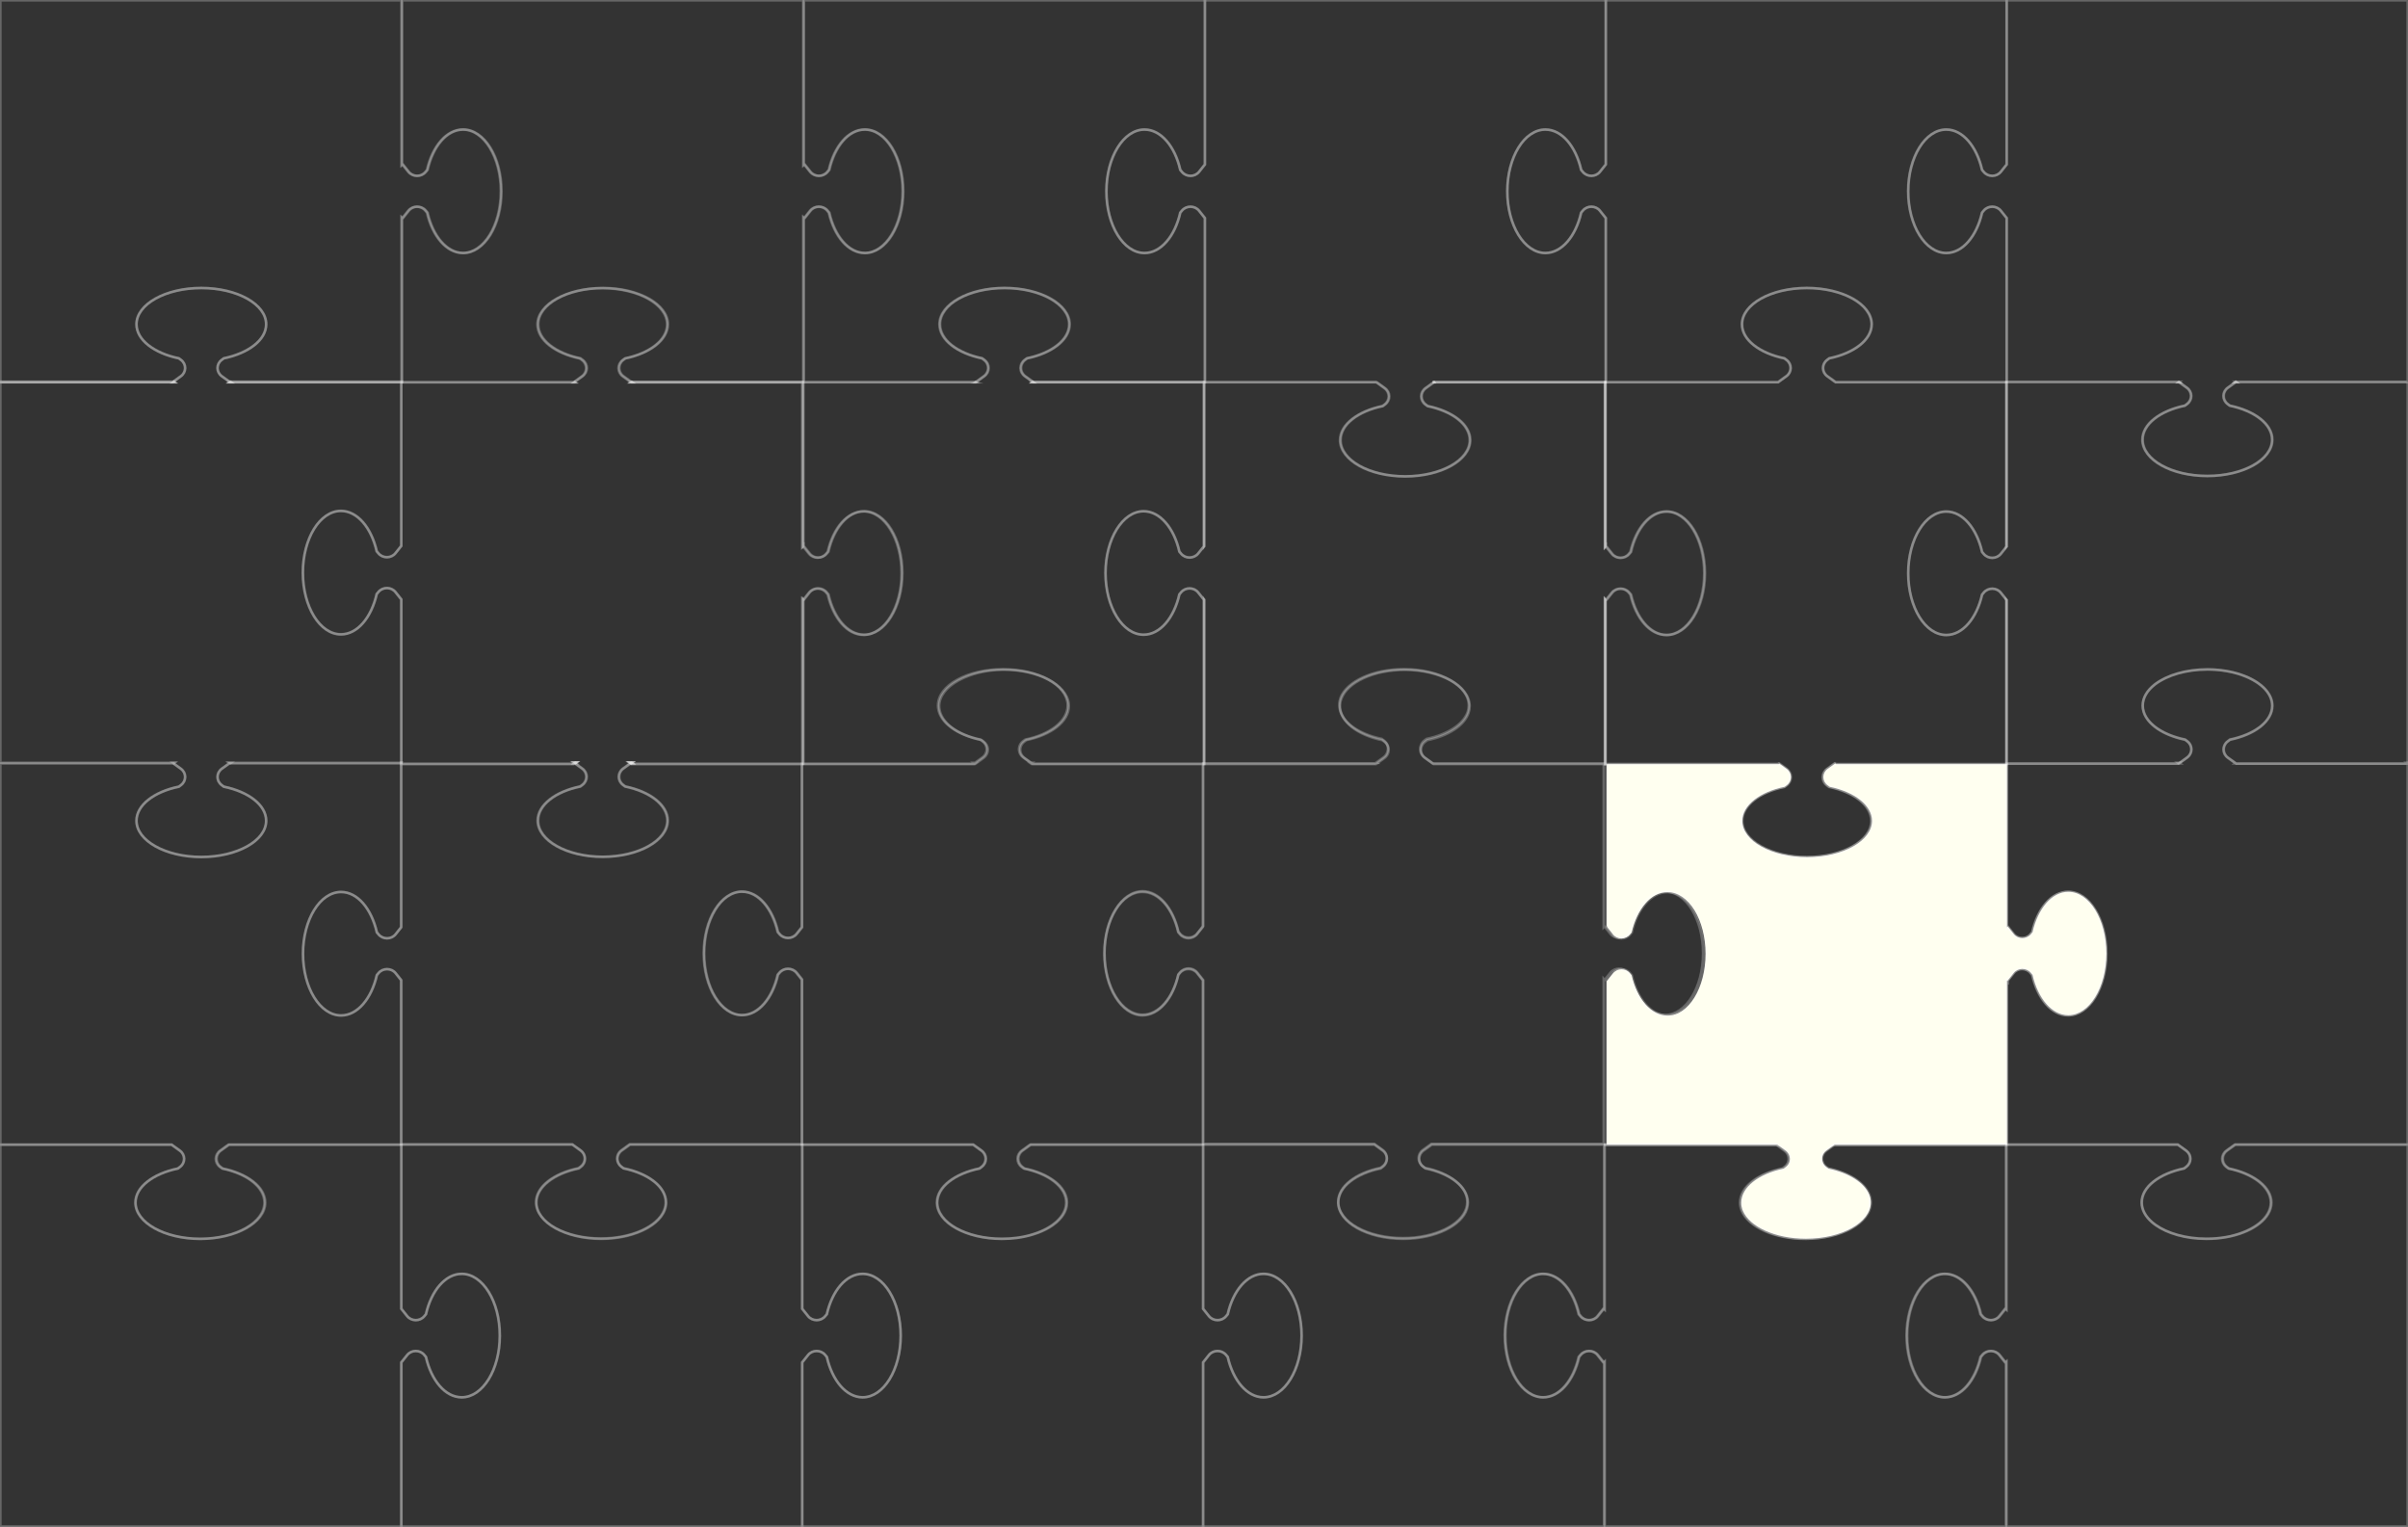 <svg width="937" height="594" viewBox="0 0 937 594" fill="none" xmlns="http://www.w3.org/2000/svg">
<rect x="0" y="0" width="937" height="594" fill="#333333" stroke="none"/>
<g clip-path="url(#clip0_166_348)">
<path d="M819.64 370.947C819.64 384.21 813.001 394.963 804.814 394.963C798.431 394.963 792.988 388.428 790.9 379.265L790.237 378.465C788.528 376.412 785.246 376.446 783.584 378.53L781.231 381.484V381.729L781.059 381.513L780.972 381.401V445.225H781.059V445.264H713.916L713.782 445.36L710.697 447.587C709.158 448.699 708.686 450.575 709.289 452.155C709.305 452.197 709.322 452.238 709.338 452.282C709.592 452.937 710.034 453.543 710.668 454.018L711.508 454.65C719.479 456.297 725.556 460.133 727.412 464.854C727.437 464.914 727.456 464.971 727.481 465.031C727.797 465.925 727.964 466.85 727.964 467.798C727.964 475.591 716.668 481.911 702.735 481.911C690.759 481.911 680.735 477.244 678.15 470.984C678.114 470.896 678.079 470.805 678.046 470.716C677.716 469.804 677.541 468.858 677.541 467.894C677.541 461.819 684.407 456.637 694.032 454.65L694.873 454.018C696.369 452.89 696.811 451.043 696.21 449.486C695.954 448.761 695.471 448.096 694.769 447.587L691.684 445.36L691.551 445.264H625V445.238H625.205V381.685L625.325 381.536L625.379 381.607V381.466L627.612 378.665C629.275 376.581 632.556 376.55 634.265 378.6L634.928 379.4C637.017 388.563 642.457 395.098 648.842 395.098C657.032 395.098 663.668 384.348 663.668 371.082C663.668 357.817 657.029 347.066 648.842 347.066C642.46 347.066 637.017 353.602 634.928 362.764L634.265 363.565C632.556 365.618 629.275 365.584 627.612 363.5L625.379 360.699V360.314L625.227 360.504L625.205 360.478V297.255H692.105L692.375 297.06L695.236 299.126C697.425 300.708 697.461 303.832 695.304 305.458L694.463 306.09C684.838 308.078 677.972 313.257 677.972 319.335C677.972 327.13 689.268 333.447 703.201 333.447C717.134 333.447 728.431 327.13 728.431 319.335C728.431 313.259 721.565 308.078 711.94 306.09L711.099 305.458C708.942 303.832 708.975 300.708 711.167 299.126L714.115 297L714.473 297.257H780.974V360.764L781.062 360.652L781.146 360.545V360.301L783.587 363.365C785.249 365.449 788.53 365.482 790.239 363.43L790.903 362.629C792.991 353.467 798.431 346.931 804.817 346.931C813.003 346.931 819.642 357.684 819.642 370.947H819.64Z" fill="#FFFFF0" stroke="white" stroke-opacity="0.25" stroke-miterlimit="10"/>
<path d="M936.863 0.13V148.69H936.689V148.523H869.961L869.988 148.544L869.789 148.69L866.8 150.846C864.61 152.429 864.575 155.552 866.731 157.179L867.572 157.811C877.198 159.798 884.063 164.977 884.063 171.055C884.063 178.851 872.767 185.168 858.834 185.168C844.901 185.168 833.605 178.849 833.605 171.055C833.605 164.98 840.47 159.798 850.096 157.811L850.937 157.179C853.093 155.552 853.06 152.429 850.868 150.846L847.879 148.69L847.852 148.669L848.051 148.523H780.802V84.838L778.536 81.992C776.874 79.908 773.592 79.874 771.884 81.927L771.22 82.728C769.132 91.89 763.691 98.426 757.306 98.426C749.117 98.426 742.48 87.673 742.48 74.41C742.48 61.147 749.119 50.394 757.306 50.394C763.689 50.394 769.132 56.929 771.22 66.092L771.884 66.892C773.592 68.945 776.874 68.911 778.536 66.827L780.802 63.982V0.13H936.866H936.863Z" stroke="white" stroke-opacity="0.25" stroke-miterlimit="10"/>
<path d="M223.808 296.753L223.933 296.844L223.871 296.888H223.619L223.808 296.753Z" stroke="white" stroke-opacity="0.25" stroke-miterlimit="10"/>
<path d="M245.988 296.888H245.614L245.802 296.753L245.988 296.888Z" stroke="white" stroke-opacity="0.25" stroke-miterlimit="10"/>
<path d="M223.619 296.615H224.252L223.933 296.844L223.619 296.615Z" stroke="white" stroke-opacity="0.25" stroke-miterlimit="10"/>
<path d="M245.988 296.615L245.586 296.909L245.18 296.615H245.988Z" stroke="white" stroke-opacity="0.25" stroke-miterlimit="10"/>
<path d="M67.503 296.753H67.88L67.695 296.888L67.503 296.753Z" stroke="white" stroke-opacity="0.25" stroke-miterlimit="10"/>
<path d="M89.874 296.753L89.683 296.888L89.495 296.753H89.874Z" stroke="white" stroke-opacity="0.25" stroke-miterlimit="10"/>
<path d="M847.896 296.714L847.705 296.855L847.699 296.85L847.508 296.714H847.896Z" stroke="white" stroke-opacity="0.25" stroke-miterlimit="10"/>
<path d="M691.196 445.409H624.511V445.311H691.064L691.196 445.409Z" stroke="white" stroke-opacity="0.25" stroke-miterlimit="10"/>
<path d="M780.575 445.311V445.409H713.299L713.433 445.311H780.575Z" stroke="white" stroke-opacity="0.25" stroke-miterlimit="10"/>
<path d="M223.619 296.615H224.252L223.933 296.844L223.619 296.615Z" stroke="white" stroke-opacity="0.25" stroke-miterlimit="10"/>
<path d="M245.988 296.615L245.586 296.909L245.18 296.615H245.988Z" stroke="white" stroke-opacity="0.25" stroke-miterlimit="10"/>
<path d="M224.252 296.615L223.933 296.844L223.996 296.888H223.619L223.807 296.753L223.996 296.615H224.252Z" stroke="white" stroke-opacity="0.25" stroke-miterlimit="10"/>
<path d="M245.988 296.888H245.556L245.18 296.615H245.611L245.802 296.753L245.988 296.888Z" stroke="white" stroke-opacity="0.25" stroke-miterlimit="10"/>
<path d="M67.312 148.578L67.468 148.69H0.137V148.466H67.468L67.312 148.578Z" stroke="white" stroke-opacity="0.25" stroke-miterlimit="10"/>
<path d="M156.545 148.466V148.69H89.563L89.719 148.578L89.563 148.466H156.545Z" stroke="white" stroke-opacity="0.25" stroke-miterlimit="10"/>
<path d="M312.577 148.578V212.425L312.538 212.472V148.69H245.748L245.84 148.62L245.783 148.578H312.577Z" stroke="white" stroke-opacity="0.25" stroke-miterlimit="10"/>
<path d="M312.576 233.288V297.135H312.538V233.242L312.576 233.288Z" stroke="white" stroke-opacity="0.25" stroke-miterlimit="10"/>
<path d="M468.602 148.632V212.482L468.57 212.526V148.69H401.853L401.924 148.635L401.921 148.632H468.602Z" stroke="white" stroke-opacity="0.25" stroke-miterlimit="10"/>
<path d="M468.603 233.341V297.19H468.57V233.296L468.603 233.341Z" stroke="white" stroke-opacity="0.25" stroke-miterlimit="10"/>
<path d="M624.631 148.687V148.69H557.958V148.687H624.631Z" stroke="white" stroke-opacity="0.25" stroke-miterlimit="10"/>
<path d="M624.631 148.744V212.536L624.599 212.58V148.744H624.631Z" stroke="white" stroke-opacity="0.25" stroke-miterlimit="10"/>
<path d="M624.631 233.395V297.245H624.599V233.351L624.631 233.395Z" stroke="white" stroke-opacity="0.25" stroke-miterlimit="10"/>
<path d="M624.599 148.744H624.631V212.536L624.599 212.58V148.744Z" stroke="white" stroke-opacity="0.25" stroke-miterlimit="10"/>
<path d="M624.599 233.351L624.631 233.395V297.245H624.599V233.351Z" stroke="white" stroke-opacity="0.25" stroke-miterlimit="10"/>
<path d="M780.663 148.744V212.591L780.625 212.638V148.744H780.663Z" stroke="white" stroke-opacity="0.25" stroke-miterlimit="10"/>
<path d="M780.625 233.408L780.663 233.455V297.081H780.625V233.408Z" stroke="white" stroke-opacity="0.25" stroke-miterlimit="10"/>
<path d="M67.815 148.69H67.503L67.656 148.578L67.815 148.69Z" stroke="white" stroke-opacity="0.25" stroke-miterlimit="10"/>
<path d="M89.874 148.69H89.563L89.719 148.578L89.874 148.69Z" stroke="white" stroke-opacity="0.25" stroke-miterlimit="10"/>
<path d="M67.815 148.69H67.503L67.656 148.578L67.815 148.69Z" stroke="white" stroke-opacity="0.25" stroke-miterlimit="10"/>
<path d="M89.874 148.69H89.563L89.719 148.578L89.874 148.69Z" stroke="white" stroke-opacity="0.25" stroke-miterlimit="10"/>
<path d="M223.685 148.689H223.567L223.627 148.646L223.685 148.689Z" stroke="white" stroke-opacity="0.25" stroke-miterlimit="10"/>
<path d="M245.937 148.69H245.748L245.841 148.62L245.937 148.69Z" stroke="white" stroke-opacity="0.25" stroke-miterlimit="10"/>
<path d="M223.685 148.689H223.567L223.627 148.646L223.685 148.689Z" stroke="white" stroke-opacity="0.25" stroke-miterlimit="10"/>
<path d="M245.936 148.69H245.747L245.84 148.62L245.936 148.69Z" stroke="white" stroke-opacity="0.25" stroke-miterlimit="10"/>
<path d="M379.635 148.687L379.638 148.69H379.632L379.635 148.687Z" stroke="white" stroke-opacity="0.25" stroke-miterlimit="10"/>
<path d="M402 148.689H401.853L401.924 148.635L402 148.689Z" stroke="white" stroke-opacity="0.25" stroke-miterlimit="10"/>
<path d="M379.635 148.688L379.638 148.69H379.632L379.635 148.688Z" stroke="white" stroke-opacity="0.25" stroke-miterlimit="10"/>
<path d="M402 148.689H401.853L401.924 148.635L402 148.689Z" stroke="white" stroke-opacity="0.25" stroke-miterlimit="10"/>
<path d="M558.064 148.69H557.958V148.687H558.062L558.064 148.69Z" stroke="white" stroke-opacity="0.25" stroke-miterlimit="10"/>
<path d="M558.064 148.69H557.958V148.687H558.062L558.064 148.69Z" stroke="white" stroke-opacity="0.25" stroke-miterlimit="10"/>
<path d="M847.875 148.689H847.822L847.848 148.669L847.875 148.689Z" stroke="white" stroke-opacity="0.25" stroke-miterlimit="10"/>
<path d="M870.191 148.69H869.786L869.988 148.542L870.191 148.69Z" stroke="white" stroke-opacity="0.25" stroke-miterlimit="10"/>
<path d="M847.875 148.689H847.822L847.848 148.669L847.875 148.689Z" stroke="white" stroke-opacity="0.25" stroke-miterlimit="10"/>
<path d="M870.191 148.69H869.786L869.988 148.542L870.191 148.69Z" stroke="white" stroke-opacity="0.25" stroke-miterlimit="10"/>
<path d="M351.212 74.41C351.212 87.673 344.573 98.426 336.386 98.426C330.003 98.426 324.56 91.89 322.472 82.728L321.809 81.927C320.1 79.875 316.818 79.906 315.156 81.992L312.715 85.056L312.541 84.838V148.69H245.867L245.772 148.62L245.715 148.578L242.652 146.367C240.462 144.784 240.427 141.661 242.583 140.034L243.424 139.402C253.05 137.415 259.915 132.236 259.915 126.158C259.915 118.362 248.619 112.045 234.686 112.045C220.753 112.045 209.457 118.364 209.457 126.158C209.457 132.233 216.323 137.415 225.948 139.402L226.789 140.034C228.945 141.661 228.912 144.784 226.72 146.367L223.658 148.578L223.565 148.648L223.505 148.69H156.482V84.838L156.657 85.056L159.097 81.992C160.76 79.908 164.041 79.875 165.75 81.927L166.413 82.728C168.501 91.89 173.942 98.426 180.327 98.426C188.516 98.426 195.153 87.673 195.153 74.41C195.153 61.147 188.514 50.394 180.327 50.394C173.945 50.394 168.501 56.929 166.413 66.092L165.75 66.892C164.041 68.945 160.76 68.911 159.097 66.827L156.657 63.764L156.482 63.982V0.13H312.546V63.982L312.721 63.764L315.161 66.827C316.824 68.911 320.105 68.945 321.814 66.892L322.477 66.092C324.566 56.929 330.006 50.394 336.391 50.394C344.581 50.394 351.217 61.147 351.217 74.41H351.212Z" stroke="white" stroke-opacity="0.25" stroke-miterlimit="10"/>
<path d="M430.562 74.41C430.562 87.673 437.201 98.426 445.388 98.426C451.77 98.426 457.213 91.89 459.302 82.728L459.965 81.927C461.674 79.875 464.955 79.906 466.618 81.992L468.883 84.838V148.69H402.21L402.134 148.635L398.994 146.367C396.805 144.784 396.769 141.661 398.926 140.034L399.767 139.402C409.392 137.415 416.258 132.236 416.258 126.158C416.258 118.362 404.962 112.045 391.029 112.045C377.096 112.045 365.8 118.364 365.8 126.158C365.8 132.233 372.665 137.415 382.29 139.402L383.131 140.034C385.288 141.661 385.255 144.784 383.063 146.367L379.924 148.632L379.85 148.687H379.845H312.822V84.835L312.996 85.053L315.437 81.99C317.099 79.906 320.381 79.872 322.09 81.925L322.753 82.725C324.841 91.888 330.282 98.423 336.667 98.423C344.856 98.423 351.493 87.67 351.493 74.407C351.493 61.144 344.854 50.391 336.667 50.391C330.285 50.391 324.841 56.927 322.753 66.089L322.09 66.889C320.381 68.942 317.099 68.909 315.437 66.825L312.996 63.761L312.822 63.979V0.13H468.886V63.982L466.62 66.827C464.958 68.911 461.677 68.945 459.968 66.892L459.304 66.092C457.216 56.929 451.776 50.394 445.39 50.394C437.204 50.394 430.565 61.147 430.565 74.41H430.562Z" stroke="white" stroke-opacity="0.25" stroke-miterlimit="10"/>
<path d="M586.555 74.41C586.555 87.673 593.194 98.426 601.381 98.426C607.763 98.426 613.207 91.89 615.295 82.728L615.958 81.927C617.667 79.875 620.949 79.906 622.611 81.992L624.877 84.838V148.69H624.773H558.1L554.884 151.013C552.695 152.595 552.659 155.719 554.816 157.345L555.656 157.977C565.282 159.965 572.147 165.144 572.147 171.222C572.147 179.015 560.851 185.335 546.918 185.335C532.985 185.335 521.689 179.015 521.689 171.222C521.689 165.146 528.552 159.965 538.18 157.977L539.021 157.345C541.177 155.719 541.145 152.595 538.953 151.013L535.737 148.692H535.841H468.818V84.843L466.552 81.998C464.89 79.913 461.608 79.88 459.9 81.933L459.236 82.733C457.148 91.895 451.707 98.431 445.322 98.431C437.136 98.431 430.497 87.678 430.497 74.415C430.497 61.152 437.136 50.399 445.322 50.399C451.705 50.399 457.148 56.934 459.236 66.097L459.9 66.897C461.608 68.95 464.89 68.916 466.552 66.832L468.818 63.987V0.13H624.882V63.982L622.616 66.827C620.954 68.911 617.673 68.945 615.964 66.892L615.301 66.092C613.212 56.929 607.772 50.394 601.387 50.394C593.2 50.394 586.561 61.147 586.561 74.41H586.555Z" stroke="white" stroke-opacity="0.25" stroke-miterlimit="10"/>
<path d="M742.549 74.41C742.549 87.673 749.188 98.426 757.375 98.426C763.757 98.426 769.2 91.89 771.289 82.728L771.952 81.927C773.661 79.875 776.942 79.906 778.604 81.992L780.87 84.838V148.69H714.197L710.978 146.367C708.789 144.784 708.754 141.661 710.91 140.034L711.751 139.402C721.376 137.415 728.242 132.236 728.242 126.158C728.242 118.362 716.946 112.045 703.013 112.045C689.08 112.045 677.784 118.364 677.784 126.158C677.784 132.233 684.649 137.415 694.275 139.402L695.115 140.034C697.272 141.661 697.237 144.784 695.047 146.367L691.829 148.69H624.809V84.838L622.543 81.992C620.88 79.908 617.599 79.875 615.89 81.927L615.227 82.728C613.139 91.89 607.698 98.426 601.313 98.426C593.124 98.426 586.487 87.673 586.487 74.41C586.487 61.147 593.126 50.394 601.313 50.394C607.695 50.394 613.139 56.929 615.227 66.092L615.89 66.892C617.599 68.945 620.88 68.911 622.543 66.827L624.809 63.982V0.13H780.873V63.982L778.607 66.827C776.945 68.911 773.664 68.945 771.955 66.892L771.291 66.092C769.203 56.929 763.762 50.394 757.377 50.394C749.191 50.394 742.552 61.147 742.552 74.41H742.549Z" stroke="white" stroke-opacity="0.25" stroke-miterlimit="10"/>
<path d="M194.869 74.41C194.869 87.673 188.23 98.426 180.043 98.426C173.661 98.426 168.218 91.89 166.129 82.728L165.466 81.927C163.757 79.875 160.476 79.906 158.813 81.992L156.373 85.056L156.198 84.838V148.69H89.525L89.372 148.578L89.216 148.466L86.309 146.367C84.12 144.784 84.084 141.661 86.241 140.034L87.082 139.402C96.707 137.415 103.573 132.236 103.573 126.158C103.573 118.362 92.277 112.045 78.344 112.045C64.41 112.045 53.114 118.364 53.114 126.158C53.114 132.233 59.98 137.415 69.605 139.402L70.446 140.034C72.603 141.661 72.57 144.784 70.378 146.367L67.471 148.466L67.315 148.578L67.162 148.69H0.137V0.13H156.201V63.982L156.376 63.764L158.816 66.827C160.479 68.911 163.76 68.945 165.469 66.892L166.132 66.092C168.22 56.929 173.661 50.394 180.046 50.394C188.233 50.394 194.872 61.147 194.872 74.41H194.869Z" stroke="white" stroke-opacity="0.25" stroke-miterlimit="10"/>
<path d="M936.741 296.714V297.083H870.067L869.933 296.987H869.811L869.871 296.943L869.557 296.714L866.849 294.76C864.659 293.178 864.624 290.054 866.781 288.427L866.822 288.396C866.849 288.373 866.876 288.352 866.903 288.331L867.744 287.7C872.407 286.738 876.422 285.026 879.321 282.828C879.466 282.718 879.608 282.604 879.747 282.49C882.502 280.226 884.112 277.495 884.112 274.551C884.112 274.018 884.06 273.491 883.954 272.974C883.94 272.898 883.927 272.828 883.91 272.753C883.883 272.633 883.853 272.516 883.823 272.402C883.768 272.197 883.703 271.994 883.632 271.791C883.25 270.71 882.646 269.671 881.844 268.694C881.694 268.509 881.538 268.328 881.374 268.146C880.451 267.132 879.316 266.192 878.003 265.339C877.869 265.256 877.738 265.17 877.602 265.087C877.195 264.838 876.774 264.593 876.34 264.362C876.198 264.284 876.048 264.206 875.901 264.128C875.587 263.967 875.265 263.811 874.935 263.658C874.642 263.528 874.348 263.395 874.045 263.266C873.4 262.995 872.734 262.741 872.044 262.504C871.869 262.444 871.697 262.387 871.52 262.33C871.369 262.281 871.216 262.231 871.064 262.185C871.012 262.169 870.96 262.153 870.911 262.138C870.58 262.039 870.247 261.943 869.909 261.849C869.726 261.8 869.543 261.751 869.357 261.704C869.196 261.662 869.035 261.623 868.874 261.582C868.432 261.475 867.982 261.376 867.523 261.283C867.182 261.213 866.838 261.15 866.494 261.088C865.866 260.976 865.23 260.88 864.58 260.797C864.378 260.771 864.174 260.745 863.969 260.722C863.729 260.696 863.491 260.667 863.248 260.644C863.073 260.625 862.899 260.612 862.724 260.597C862.35 260.566 861.976 260.537 861.594 260.516C861.441 260.506 861.291 260.495 861.135 260.49C861.032 260.482 860.928 260.477 860.821 260.475C860.644 260.467 860.466 260.459 860.292 260.454C860.106 260.446 859.926 260.444 859.74 260.441C859.601 260.436 859.459 260.433 859.317 260.433C859.238 260.433 859.162 260.433 859.08 260.433H858.883C850.612 260.433 843.271 262.66 838.671 266.098C838.59 266.158 838.51 266.22 838.431 266.282C835.499 268.587 833.774 271.404 833.774 274.45C833.774 277.724 835.767 280.736 839.108 283.129C839.182 283.184 839.256 283.236 839.332 283.287C839.406 283.342 839.482 283.394 839.559 283.446C842.37 285.346 846.05 286.827 850.265 287.695L850.391 287.788L851.106 288.326C853.227 289.927 853.23 292.972 851.147 294.576C851.07 294.638 850.997 294.7 850.915 294.758L848.207 296.712L848.013 296.852L848.144 296.945L848.196 296.982H847.83L847.696 297.078H780.796V360.805L780.884 360.693L780.968 360.587V360.343L783.409 363.406C785.071 365.49 788.353 365.524 790.061 363.471L790.725 362.671C792.813 353.508 798.254 346.973 804.639 346.973C812.828 346.973 819.464 357.726 819.464 370.989C819.464 384.252 812.825 395.005 804.639 395.005C798.256 395.005 792.813 388.469 790.725 379.307L790.061 378.507C788.353 376.454 785.071 376.485 783.409 378.572L781.056 381.526V381.77L780.884 381.555L780.796 381.443V445.266H847.382L847.434 445.305L847.587 445.417L847.743 445.529L850.65 447.628C850.699 447.665 850.748 447.704 850.797 447.743C852.787 449.367 852.755 452.347 850.664 453.922L849.823 454.553C840.197 456.541 833.332 461.72 833.332 467.798C833.332 470.649 834.844 473.299 837.44 475.516C837.522 475.586 837.61 475.656 837.694 475.729C838.016 475.997 838.358 476.259 838.712 476.511C843.331 479.798 850.505 481.911 858.561 481.911C861.173 481.911 863.693 481.688 866.063 481.277C866.584 481.186 867.097 481.085 867.605 480.973C876.96 478.907 883.583 473.806 883.583 467.837C883.583 461.868 876.717 456.58 867.092 454.592L866.251 453.961C864.094 452.334 864.127 449.211 866.319 447.628L869.226 445.529L869.382 445.417L869.535 445.305H869.688L869.742 445.266H936.85V296.706H936.727L936.741 296.714Z" stroke="white" stroke-opacity="0.25" stroke-miterlimit="10"/>
<path d="M662.709 370.854C662.709 384.119 656.071 394.87 647.884 394.87C641.501 394.87 636.058 388.334 633.97 379.172L633.306 378.371C631.598 376.321 628.316 376.35 626.654 378.436L624.421 381.238L624.366 381.31L624.246 381.162L624.213 381.121L624.041 380.905V445.014H557.139L557.106 445.04H556.899L553.68 447.363C551.491 448.946 551.455 452.069 553.612 453.696L554.453 454.327C564.078 456.315 570.944 461.494 570.944 467.572C570.944 474.391 562.295 480.084 550.797 481.399C550.644 481.417 550.489 481.433 550.333 481.449C548.914 481.589 547.445 481.662 545.952 481.662C532.019 481.662 520.723 475.342 520.723 467.549C520.723 461.473 527.588 456.292 537.214 454.304L538.055 453.673C540.211 452.046 540.176 448.922 537.986 447.34L534.768 445.017H468.182V381.253L468.114 381.17L465.845 378.322C464.183 376.238 460.901 376.204 459.193 378.257L458.529 379.057C456.441 388.22 451 394.755 444.615 394.755C436.426 394.755 429.79 384.002 429.79 370.739C429.79 357.476 436.428 346.724 444.615 346.724C450.998 346.724 456.441 353.259 458.529 362.421L459.193 363.222C460.901 365.275 464.183 365.241 465.845 363.157L468.114 360.309L468.182 360.226V296.979H535.117L535.458 296.735H535.581L535.519 296.691L535.835 296.462L538.336 294.656C539.081 294.116 539.578 293.398 539.821 292.621C540.429 291.065 539.987 289.21 538.489 288.079L537.648 287.448C528.022 285.46 521.157 280.281 521.157 274.203C521.157 273.293 521.31 272.405 521.607 271.545C524.001 265.144 534.148 260.337 546.301 260.337C560.234 260.337 571.53 266.657 571.53 274.45C571.53 275.341 571.383 276.214 571.099 277.059C569.336 281.863 563.202 285.779 555.127 287.448L554.286 288.079C553.576 288.617 553.101 289.313 552.869 290.064C552.25 291.65 552.722 293.539 554.27 294.656L556.77 296.462L557.147 296.735L557.174 296.753L557.488 296.982H624.041V360.571L624.213 360.356L624.246 360.314L624.268 360.288L624.421 360.48L626.654 363.282C628.316 365.366 631.598 365.399 633.306 363.347L633.97 362.546C636.058 353.384 641.499 346.848 647.884 346.848C656.073 346.848 662.709 357.601 662.709 370.864V370.854Z" stroke="white" stroke-opacity="0.25" stroke-miterlimit="10"/>
<path d="M429.746 371.007C429.746 384.27 436.385 395.023 444.572 395.023C450.954 395.023 456.398 388.488 458.486 379.325L459.149 378.525C460.858 376.472 464.139 376.503 465.802 378.59L468.07 381.438V445.287H400.963L400.93 445.313H400.791L397.572 447.636C395.383 449.219 395.348 452.342 397.504 453.969L398.345 454.6C407.97 456.588 414.836 461.767 414.836 467.845C414.836 467.957 414.836 468.071 414.828 468.183C414.811 468.573 414.768 468.957 414.694 469.339C414.683 469.399 414.669 469.459 414.658 469.519C414.65 469.565 414.639 469.615 414.628 469.662C414.607 469.76 414.582 469.859 414.555 469.958C414.506 470.142 414.451 470.322 414.388 470.503C414.364 470.574 414.339 470.644 414.312 470.714C414.293 470.768 414.274 470.826 414.249 470.88C414.219 470.961 414.183 471.041 414.151 471.122C414.08 471.293 414.001 471.462 413.916 471.631C413.916 471.631 413.916 471.639 413.91 471.642C413.878 471.709 413.842 471.774 413.809 471.837C413.7 472.044 413.583 472.252 413.455 472.455C413.403 472.541 413.348 472.626 413.291 472.71C413.231 472.806 413.168 472.897 413.1 472.993C413.051 473.063 413.001 473.133 412.95 473.203C412.87 473.313 412.788 473.422 412.701 473.528C412.636 473.611 412.567 473.697 412.499 473.778C412.21 474.128 411.896 474.471 411.552 474.804C411.475 474.882 411.399 474.955 411.32 475.03C411.235 475.111 411.148 475.191 411.061 475.269C410.607 475.68 410.116 476.077 409.592 476.454C409.505 476.522 409.412 476.587 409.322 476.646C409.218 476.722 409.111 476.792 409.005 476.865C408.898 476.937 408.789 477.008 408.68 477.08C408.571 477.151 408.462 477.218 408.35 477.288C408.238 477.358 408.123 477.426 408.009 477.496C407.905 477.559 407.804 477.618 407.7 477.678C407.569 477.753 407.441 477.826 407.307 477.899C407.247 477.933 407.187 477.967 407.127 477.998C407.067 478.029 407.007 478.063 406.947 478.094C406.824 478.159 406.701 478.224 406.578 478.284C406.461 478.346 406.341 478.406 406.22 478.463C406.046 478.549 405.871 478.632 405.696 478.712C405.519 478.795 405.339 478.876 405.161 478.954C405.049 479.003 404.94 479.05 404.826 479.097C404.73 479.138 404.632 479.177 404.533 479.219C404.471 479.245 404.405 479.271 404.342 479.3C404.149 479.378 403.957 479.453 403.761 479.528C403.078 479.786 402.374 480.027 401.648 480.248C401.462 480.303 401.28 480.357 401.091 480.412C400.903 480.466 400.717 480.518 400.526 480.57C400.381 480.609 400.231 480.648 400.084 480.687C399.781 480.765 399.475 480.838 399.167 480.911C398.986 480.95 398.809 480.989 398.626 481.03C398.476 481.061 398.323 481.095 398.17 481.124C398.072 481.147 397.974 481.165 397.87 481.184C397.455 481.264 397.032 481.339 396.609 481.41C396.565 481.42 396.521 481.428 396.472 481.433C396.309 481.459 396.145 481.485 395.978 481.508C395.812 481.532 395.642 481.553 395.473 481.576C393.641 481.812 391.733 481.937 389.773 481.937C375.84 481.937 364.544 475.617 364.544 467.824C364.544 461.749 371.41 456.567 381.035 454.579L381.876 453.948C384.032 452.321 383.997 449.198 381.808 447.615L378.589 445.292H312.003V381.157L311.88 381.004L309.874 378.486C308.211 376.402 304.93 376.368 303.221 378.421L302.558 379.221C300.47 388.384 295.029 394.919 288.644 394.919C280.455 394.919 273.818 384.166 273.818 370.903C273.818 357.64 280.457 346.887 288.644 346.887C295.026 346.887 300.47 353.423 302.558 362.585L303.221 363.386C304.93 365.438 308.211 365.407 309.874 363.321L311.88 360.803L312.003 360.649V297.146H312.02V297.2H379.042L379.307 297.01H379.023L379.214 296.875L379.023 296.74H379.4L382.239 294.69C383.416 293.84 383.97 292.549 383.899 291.281C383.899 291.268 383.899 291.255 383.899 291.247C383.825 290.163 383.298 289.103 382.31 288.357L381.469 287.726C372.322 285.837 365.669 281.066 365.03 275.38C364.997 275.084 364.978 274.782 364.978 274.481C364.978 266.688 376.274 260.368 390.207 260.368C404.14 260.368 414.795 266.332 415.409 273.824C415.431 274.042 415.436 274.263 415.436 274.481C415.436 280.556 408.571 285.738 398.946 287.726L398.105 288.357C396.893 289.275 396.371 290.662 396.538 291.985C396.669 293.011 397.215 294.001 398.17 294.69L401.009 296.74H401.386L401.195 296.875L401.386 297.01H401.138L401.402 297.2H468.04V297.255H468.059V360.584L465.791 363.432C464.128 365.516 460.847 365.55 459.138 363.497L458.475 362.697C456.387 353.534 450.946 346.999 444.561 346.999C436.371 346.999 429.735 357.752 429.735 371.015L429.746 371.007Z" stroke="white" stroke-opacity="0.25" stroke-miterlimit="10"/>
<path d="M117.88 371.033C117.88 384.296 124.519 395.049 132.705 395.049C139.088 395.049 144.531 388.513 146.619 379.351L147.283 378.551C148.992 376.498 152.273 376.529 153.935 378.616L156.201 381.461V445.313H88.834L85.616 447.636C83.427 449.218 83.391 452.342 85.548 453.969L86.388 454.6C96.014 456.588 102.879 461.767 102.879 467.845C102.879 475.615 91.654 481.919 77.778 481.958C63.906 481.919 52.678 475.615 52.678 467.845C52.678 461.769 59.543 456.588 69.169 454.6L70.009 453.969C72.166 452.342 72.13 449.218 69.941 447.636L66.723 445.313H0.137V297.026H67.536L70.375 299.076C72.564 300.659 72.6 303.782 70.444 305.409L69.603 306.04C59.977 308.028 53.112 313.207 53.112 319.285C53.112 327.081 64.408 333.398 78.341 333.398C92.274 333.398 103.57 327.078 103.57 319.285C103.57 313.21 96.704 308.028 87.079 306.04L86.238 305.409C84.082 303.782 84.117 300.659 86.306 299.076L89.145 297.026H156.163V297.138H156.196V360.605L153.93 363.45C152.267 365.534 148.986 365.568 147.277 363.515L146.614 362.715C144.526 353.552 139.085 347.017 132.7 347.017C124.51 347.017 117.874 357.77 117.874 371.033H117.88Z" stroke="white" stroke-opacity="0.25" stroke-miterlimit="10"/>
<path d="M194.522 519.59C194.522 532.853 187.883 543.606 179.697 543.606C173.314 543.606 167.871 537.071 165.783 527.908L165.119 527.108C163.41 525.055 160.129 525.086 158.467 527.173L156.201 530.018V593.87H0.137V445.311H66.81L70.028 447.634C72.218 449.216 72.253 452.34 70.097 453.966L69.256 454.598C59.631 456.586 52.765 461.765 52.765 467.843C52.765 475.638 64.061 481.955 77.994 481.955H78.125C91.998 481.916 103.226 475.612 103.226 467.843C103.226 461.767 96.361 456.586 86.735 454.598L85.894 453.966C83.738 452.34 83.773 449.216 85.963 447.634L89.181 445.311H156.204V509.162L158.47 512.008C160.132 514.092 163.413 514.126 165.122 512.073L165.785 511.272C167.874 502.11 173.314 495.575 179.699 495.575C187.886 495.575 194.525 506.327 194.525 519.59H194.522Z" stroke="white" stroke-opacity="0.25" stroke-miterlimit="10"/>
<path d="M350.516 519.59C350.516 532.853 343.877 543.606 335.69 543.606C329.307 543.606 323.864 537.071 321.776 527.908L321.113 527.108C319.404 525.055 316.122 525.086 314.46 527.173L312.194 530.018V593.87H156.13V530.018L158.396 527.173C160.058 525.089 163.339 525.055 165.048 527.108L165.712 527.908C167.8 537.071 173.24 543.606 179.626 543.606C187.812 543.606 194.451 532.853 194.451 519.59C194.451 506.327 187.812 495.575 179.626 495.575C173.243 495.575 167.8 502.11 165.712 511.272L165.048 512.073C163.339 514.126 160.058 514.094 158.396 512.008L156.13 509.162V445.311H222.803L226.022 447.634C228.211 449.216 228.246 452.34 226.09 453.966L225.249 454.598C215.624 456.586 208.758 461.765 208.758 467.843C208.758 475.638 220.054 481.955 233.987 481.955C247.92 481.955 259.216 475.636 259.216 467.843C259.216 461.767 252.351 456.586 242.725 454.598L241.885 453.966C239.728 452.34 239.761 449.216 241.953 447.634L245.171 445.311H312.194V509.162L314.46 512.008C316.122 514.092 319.404 514.126 321.113 512.073L321.776 511.272C323.864 502.11 329.305 495.575 335.69 495.575C343.877 495.575 350.516 506.327 350.516 519.59Z" stroke="white" stroke-opacity="0.25" stroke-miterlimit="10"/>
<path d="M506.509 519.59C506.509 532.853 499.87 543.606 491.683 543.606C485.301 543.606 479.857 537.071 477.769 527.908L477.106 527.108C475.397 525.055 472.116 525.086 470.453 527.173L468.187 530.018V593.87H312.123V530.018L314.389 527.173C316.051 525.089 319.333 525.055 321.041 527.108L321.705 527.908C323.793 537.071 329.234 543.606 335.619 543.606C343.805 543.606 350.444 532.853 350.444 519.59C350.444 506.327 343.805 495.574 335.619 495.574C329.236 495.574 323.793 502.11 321.705 511.272L321.041 512.072C319.333 514.125 316.051 514.094 314.389 512.007L312.123 509.162V445.31H378.796L382.015 447.633C384.204 449.216 384.24 452.339 382.083 453.966L381.242 454.597C371.617 456.585 364.751 461.764 364.751 467.842C364.751 475.638 376.047 481.955 389.98 481.955C392.001 481.955 393.969 481.823 395.852 481.568C396.022 481.545 396.191 481.524 396.357 481.5C407.203 479.918 415.21 474.401 415.21 467.84C415.21 461.764 408.344 456.583 398.719 454.595L397.878 453.963C395.721 452.337 395.754 449.213 397.946 447.631L401.165 445.308H468.187V509.159L470.453 512.005C472.116 514.089 475.397 514.123 477.106 512.07L477.769 511.269C479.857 502.107 485.298 495.572 491.683 495.572C499.87 495.572 506.509 506.324 506.509 519.587V519.59Z" stroke="white" stroke-opacity="0.25" stroke-miterlimit="10"/>
<path d="M585.51 519.59C585.51 532.853 592.149 543.606 600.335 543.606C606.718 543.606 612.161 537.071 614.249 527.908L614.913 527.108C616.622 525.055 619.903 525.086 621.565 527.173L624.006 530.237L624.181 530.018V593.87H468.116V530.018L470.382 527.173C472.044 525.089 475.326 525.055 477.035 527.108L477.698 527.908C479.786 537.071 485.227 543.606 491.612 543.606C499.799 543.606 506.438 532.853 506.438 519.59C506.438 506.327 499.799 495.575 491.612 495.575C485.23 495.575 479.786 502.11 477.698 511.272L477.035 512.073C475.326 514.126 472.044 514.094 470.382 512.008L468.116 509.162V445.311H534.79L538.008 447.634C540.197 449.216 540.233 452.34 538.076 453.966L537.235 454.598C527.61 456.586 520.745 461.765 520.745 467.843C520.745 475.638 532.041 481.955 545.974 481.955C547.552 481.955 549.097 481.875 550.595 481.719C550.748 481.703 550.904 481.688 551.059 481.67C562.555 480.355 571.205 474.661 571.205 467.843C571.205 461.767 564.34 456.586 554.715 454.598L553.874 453.966C551.717 452.34 551.75 449.216 553.942 447.634L557.16 445.311H624.183V509.162L624.009 508.944L621.568 512.008C619.906 514.092 616.624 514.126 614.915 512.073L614.252 511.272C612.164 502.11 606.723 495.575 600.338 495.575C592.151 495.575 585.513 506.327 585.513 519.59H585.51Z" stroke="white" stroke-opacity="0.25" stroke-miterlimit="10"/>
<path d="M780.521 445.31V509.162L780.346 508.944L777.905 512.007C776.243 514.092 772.962 514.125 771.253 512.072L770.59 511.272C768.501 502.11 763.061 495.574 756.676 495.574C748.489 495.574 741.85 506.327 741.85 519.59C741.85 532.853 748.489 543.606 756.676 543.606C763.058 543.606 768.501 537.071 770.59 527.908L771.253 527.108C772.962 525.055 776.243 525.086 777.905 527.173L780.346 530.236L780.521 530.018V593.87H624.456V530.018L624.282 530.236L621.841 527.173C620.179 525.089 616.897 525.055 615.189 527.108L614.525 527.908C612.437 537.071 606.996 543.606 600.611 543.606C592.422 543.606 585.786 532.853 585.786 519.59C585.786 506.327 592.425 495.574 600.611 495.574C606.994 495.574 612.437 502.11 614.525 511.272L615.189 512.072C616.897 514.125 620.179 514.094 621.841 512.007L624.282 508.944L624.456 509.162V445.31H691.13L691.263 445.406L694.348 447.633C695.05 448.14 695.533 448.808 695.79 449.533C696.335 451.069 695.88 452.864 694.416 453.966L693.576 454.597C683.95 456.585 677.085 461.764 677.085 467.842C677.085 468.843 677.273 469.82 677.625 470.761C677.658 470.849 677.693 470.94 677.729 471.028C680.314 477.288 690.338 481.955 702.314 481.955C716.247 481.955 727.543 475.635 727.543 467.842C727.543 466.894 727.376 465.969 727.06 465.075C727.035 465.015 727.016 464.958 726.991 464.898C725.187 460.132 719.08 456.258 711.052 454.597L710.211 453.966C709.611 453.514 709.182 452.945 708.917 452.326C708.901 452.285 708.884 452.243 708.868 452.199C708.265 450.619 708.737 448.743 710.277 447.631L713.361 445.404L713.495 445.308H780.518L780.521 445.31Z" stroke="white" stroke-opacity="0.25" stroke-miterlimit="10"/>
<path d="M936.863 445.311V593.87H780.799V530.018L780.624 530.237L778.184 527.173C776.521 525.089 773.24 525.055 771.531 527.108L770.868 527.908C768.78 537.071 763.339 543.606 756.954 543.606C748.767 543.606 742.128 532.853 742.128 519.59C742.128 506.327 748.767 495.575 756.954 495.575C763.336 495.575 768.78 502.11 770.868 511.272L771.531 512.073C773.24 514.126 776.521 514.094 778.184 512.008L780.624 508.944L780.799 509.162V445.311H847.472L847.625 445.422L847.781 445.534L850.688 447.634C850.737 447.67 850.786 447.709 850.836 447.748C852.878 449.359 852.861 452.379 850.754 453.969L849.913 454.6C840.288 456.588 833.422 461.767 833.422 467.845C833.422 470.675 834.913 473.313 837.476 475.524C837.558 475.594 837.645 475.664 837.73 475.737C838.052 476.005 838.393 476.267 838.748 476.519C843.364 479.832 850.563 481.958 858.648 481.958C861.337 481.958 863.928 481.722 866.357 481.285C866.882 481.194 867.392 481.093 867.9 480.981C877.255 478.915 883.877 473.814 883.877 467.845C883.877 464.883 882.248 462.134 879.461 459.868C879.373 459.792 879.28 459.722 879.19 459.649C879.106 459.584 879.024 459.519 878.939 459.457C878.855 459.392 878.77 459.327 878.683 459.265C878.595 459.2 878.502 459.135 878.41 459.07C875.565 457.066 871.76 455.505 867.389 454.603L867.337 454.564L866.549 453.972C866.549 453.972 866.543 453.966 866.54 453.964C866.472 453.914 866.409 453.862 866.346 453.81C864.395 452.147 864.496 449.167 866.614 447.639L869.521 445.539L869.677 445.427L869.83 445.316H936.852L936.863 445.311Z" stroke="white" stroke-opacity="0.25" stroke-miterlimit="10"/>
<path d="M117.88 222.746C117.88 236.009 124.519 246.762 132.705 246.762C139.088 246.762 144.531 240.227 146.619 231.064L147.283 230.264C148.992 228.211 152.273 228.242 153.935 230.329L156.168 233.133V296.753H89.151L89.339 296.888L89.151 297.024L86.312 299.074C84.123 300.656 84.087 303.78 86.244 305.407L87.085 306.038C96.71 308.026 103.575 313.205 103.575 319.283C103.575 327.079 92.279 333.396 78.346 333.396C64.413 333.396 53.117 327.076 53.117 319.283C53.117 313.207 59.983 308.026 69.608 306.038L70.449 305.407C72.606 303.78 72.573 300.656 70.381 299.074L67.542 297.024L67.353 296.888L67.542 296.753H0.137V148.69H67.468L67.312 148.578L67.468 148.466L70.375 146.367C72.564 144.784 72.6 141.661 70.444 140.034L69.603 139.403C59.977 137.415 53.112 132.236 53.112 126.158C53.112 118.362 64.408 112.045 78.341 112.045C92.274 112.045 103.57 118.365 103.57 126.158C103.57 132.233 96.704 137.415 87.079 139.403L86.238 140.034C84.082 141.661 84.117 144.784 86.306 146.367L89.214 148.466L89.369 148.578L89.214 148.69H156.163V212.36L153.93 215.164C152.267 217.248 148.986 217.281 147.277 215.229L146.614 214.428C144.526 205.266 139.085 198.73 132.7 198.73C124.51 198.73 117.874 209.483 117.874 222.746H117.88Z" stroke="white" stroke-opacity="0.25" stroke-miterlimit="10"/>
<path d="M350.807 222.98C350.807 236.243 344.169 246.996 335.982 246.996C329.599 246.996 324.156 240.461 322.068 231.298L321.404 230.498C319.696 228.445 316.414 228.476 314.752 230.563L312.311 233.626V233.53L312.172 233.356L312.137 233.309V297.205H245.499L245.185 296.977L245.212 296.956H245.586L245.398 296.821L245.586 296.686H244.778L245.155 296.959L245.182 296.979L242.368 299.009C240.178 300.591 240.143 303.715 242.3 305.342L243.14 305.973C252.766 307.961 259.631 313.14 259.631 319.218C259.631 327.011 248.335 333.331 234.402 333.331C220.469 333.331 209.173 327.011 209.173 319.218C209.173 313.142 216.039 307.961 225.664 305.973L226.505 305.342C228.661 303.715 228.626 300.591 226.436 299.009L223.597 296.959L223.535 296.914L223.851 296.686H223.218L223.406 296.821L223.218 296.956H223.469L223.128 297.203H156.108V297.091H156.141V233.239L156.108 233.198L153.875 230.394C152.212 228.31 148.931 228.276 147.222 230.329L146.559 231.129C144.471 240.292 139.03 246.827 132.645 246.827C124.458 246.827 117.819 236.074 117.819 222.811C117.819 209.548 124.458 198.795 132.645 198.795C139.027 198.795 144.471 205.331 146.559 214.493L147.222 215.294C148.931 217.346 152.212 217.315 153.875 215.229L156.108 212.425L156.141 212.383V148.755H223.278L223.221 148.713L223.314 148.643L226.376 146.432C228.566 144.849 228.601 141.726 226.445 140.099L225.604 139.468C215.979 137.48 209.113 132.301 209.113 126.223C209.113 118.43 220.409 112.11 234.342 112.11C248.275 112.11 259.571 118.43 259.571 126.223C259.571 132.298 252.706 137.48 243.08 139.468L242.239 140.099C240.083 141.726 240.118 144.849 242.308 146.432L245.371 148.643L245.428 148.685L245.335 148.755H312.129V212.539L312.164 212.492L312.336 212.277V212.373L314.741 215.392C316.403 217.476 319.685 217.51 321.394 215.457L322.057 214.657C324.145 205.494 329.586 198.959 335.971 198.959C344.158 198.959 350.797 209.712 350.797 222.975L350.807 222.98Z" stroke="white" stroke-opacity="0.25" stroke-miterlimit="10"/>
<path d="M245.829 296.956L245.641 296.821L245.829 296.686H245.019L245.398 296.956L245.425 296.977L245.455 296.956H245.829Z" stroke="white" stroke-opacity="0.25" stroke-miterlimit="10"/>
<path d="M288.865 346.879C295.248 346.879 300.691 353.415 302.779 362.577L303.442 363.378C305.151 365.431 308.433 365.399 310.095 363.313L312.102 360.795V297.205H245.742L245.428 296.977L242.614 299.006C240.424 300.589 240.389 303.712 242.545 305.339L243.386 305.97C253.012 307.958 259.877 313.137 259.877 319.215C259.877 327.011 248.581 333.328 234.648 333.328C220.715 333.328 209.419 327.008 209.419 319.215C209.419 313.14 216.285 307.958 225.91 305.97L226.751 305.339C228.907 303.712 228.872 300.589 226.682 299.006L223.843 296.956L223.781 296.912L224.097 296.683H223.464L223.652 296.818L223.464 296.953H223.715L223.374 297.2H156.354V297.088H156.387V296.613H156.037V360.862L153.979 363.445C152.316 365.529 149.035 365.563 147.326 363.51L146.663 362.71C144.575 353.547 139.134 347.012 132.749 347.012C124.562 347.012 117.923 357.765 117.923 371.028C117.923 384.291 124.562 395.044 132.749 395.044C139.131 395.044 144.575 388.508 146.663 379.346L147.326 378.545C149.035 376.493 152.316 376.524 153.979 378.61L156.037 381.193V445.17H222.623L225.842 447.493C227.395 448.616 227.864 450.513 227.234 452.103C227.223 452.132 227.212 452.16 227.204 452.186C226.942 452.805 226.513 453.371 225.91 453.826L225.069 454.457C217.046 456.113 210.94 459.992 209.13 464.755C209.105 464.813 209.086 464.872 209.064 464.929C208.745 465.826 208.578 466.754 208.578 467.702C208.578 475.495 219.874 481.815 233.807 481.815C245.783 481.815 255.807 477.148 258.392 470.888C258.422 470.813 258.452 470.74 258.477 470.664C258.843 469.708 259.036 468.718 259.036 467.699C259.036 461.624 252.171 456.443 242.545 454.455L241.705 453.823C240.244 452.719 239.788 450.926 240.329 449.393C240.585 448.665 241.069 447.997 241.773 447.488L244.991 445.165H312.099V380.988L310.092 378.47C308.43 376.386 305.149 376.352 303.44 378.405L302.776 379.205C300.688 388.368 295.248 394.903 288.862 394.903C280.673 394.903 274.037 384.151 274.037 370.888C274.037 357.624 280.676 346.872 288.862 346.872L288.865 346.879Z" stroke="white" stroke-opacity="0.25" stroke-miterlimit="10"/>
<path d="M430.207 222.912C430.207 236.175 436.846 246.928 445.033 246.928C451.415 246.928 456.859 240.393 458.947 231.23L459.61 230.43C461.319 228.377 464.601 228.408 466.263 230.495L468.496 233.296V297.192H401.858L401.593 297.002L401.528 296.956L401.217 296.73L398.642 294.869C397.624 294.134 397.07 293.066 396.991 291.972C396.895 290.706 397.419 289.407 398.574 288.534L399.415 287.902C409.04 285.914 415.906 280.735 415.906 274.657C415.906 274.372 415.889 274.088 415.859 273.808C415.076 266.41 404.099 260.545 390.677 260.545C377.254 260.545 365.448 266.864 365.448 274.657C365.448 274.894 365.459 275.13 365.48 275.367C365.988 281.133 372.687 285.992 381.939 287.902L382.779 288.534C383.71 289.238 384.234 290.218 384.352 291.234C384.352 291.244 384.352 291.257 384.352 291.267C384.494 292.595 383.942 293.975 382.711 294.866L380.137 296.727L379.807 296.963L379.76 296.997L379.495 297.187H312.473V297.132H312.508V233.283L312.647 233.457V233.553L315.088 230.49C316.75 228.406 320.032 228.372 321.74 230.425L322.404 231.225C324.492 240.388 329.933 246.923 336.318 246.923C344.504 246.923 351.143 236.17 351.143 222.907C351.143 209.644 344.504 198.891 336.318 198.891C329.935 198.891 324.492 205.427 322.404 214.589L321.74 215.389C320.032 217.442 316.75 217.411 315.088 215.324L312.683 212.305V212.209L312.511 212.424V148.687H379.572L379.646 148.63L382.785 146.364C384.974 144.781 385.01 141.658 382.853 140.031L382.012 139.4C372.387 137.412 365.521 132.233 365.521 126.155C365.521 118.359 376.817 112.042 390.75 112.042C404.684 112.042 415.98 118.362 415.98 126.155C415.98 132.23 409.114 137.412 399.489 139.4L398.648 140.031C396.491 141.658 396.524 144.781 398.716 146.364L401.855 148.63L401.782 148.687H468.499V212.526L466.266 215.327C464.603 217.411 461.322 217.445 459.613 215.392L458.95 214.592C456.861 205.429 451.421 198.894 445.036 198.894C436.846 198.894 430.21 209.647 430.21 222.91L430.207 222.912Z" stroke="white" stroke-opacity="0.25" stroke-miterlimit="10"/>
<path d="M663.136 223.021C663.136 236.285 656.497 247.037 648.31 247.037C641.927 247.037 636.484 240.502 634.396 231.339L633.733 230.539C632.024 228.486 628.742 228.517 627.08 230.604L624.639 233.668V233.566L624.503 233.392L624.47 233.348V297.244H557.832L557.518 297.016L557.491 296.997L557.114 296.724L554.614 294.918C553.066 293.799 552.597 291.909 553.214 290.327C553.467 289.669 553.912 289.064 554.546 288.586L555.386 287.954C563.601 286.257 569.803 282.237 571.446 277.321C571.73 276.476 571.877 275.603 571.877 274.712C571.877 266.919 560.581 260.599 546.648 260.599C534.492 260.599 524.346 265.407 521.954 271.807C521.602 272.745 521.419 273.717 521.419 274.712C521.419 280.788 528.282 285.969 537.91 287.957L538.751 288.588C540.17 289.662 540.643 291.384 540.168 292.886C539.925 293.663 539.428 294.381 538.683 294.921L536.182 296.727L535.865 296.956L535.805 297L535.464 297.244H468.441V297.19H468.474V233.338L468.441 233.294L466.208 230.492C464.546 228.408 461.265 228.375 459.556 230.427L458.892 231.228C456.804 240.39 451.364 246.926 444.979 246.926C436.789 246.926 430.153 236.173 430.153 222.91C430.153 209.647 436.792 198.894 444.979 198.894C451.361 198.894 456.804 205.429 458.892 214.592L459.556 215.392C461.265 217.445 464.546 217.414 466.208 215.327L468.441 212.526L468.474 212.482V148.687H535.464L538.68 151.008C540.869 152.59 540.905 155.714 538.748 157.34L537.907 157.972C528.282 159.96 521.416 165.139 521.416 171.217C521.416 179.01 532.713 185.329 546.646 185.329C560.579 185.329 571.875 179.01 571.875 171.217C571.875 165.141 565.009 159.96 555.384 157.972L554.543 157.34C552.386 155.714 552.419 152.59 554.611 151.008L557.827 148.687H624.503V148.742H624.47V212.58L624.503 212.536L624.678 212.318V212.419L627.08 215.436C628.742 217.52 632.024 217.554 633.733 215.501L634.396 214.701C636.484 205.538 641.925 199.003 648.31 199.003C656.499 199.003 663.136 209.756 663.136 223.019V223.021Z" stroke="white" stroke-opacity="0.25" stroke-miterlimit="10"/>
<path d="M780.854 297.08V297.301H714.178L713.82 297.044L710.872 299.17C708.683 300.752 708.647 303.876 710.804 305.502L711.644 306.134C721.27 308.122 728.135 313.301 728.135 319.379C728.135 327.174 716.839 333.491 702.906 333.491C688.973 333.491 677.677 327.174 677.677 319.379C677.677 313.303 684.543 308.122 694.168 306.134L695.009 305.502C697.165 303.876 697.133 300.752 694.941 299.17L692.08 297.104L691.81 297.299H624.79V297.241H624.822V233.39L624.959 233.564V233.665L627.399 230.601C629.062 228.517 632.343 228.484 634.052 230.536L634.715 231.337C636.804 240.499 642.244 247.035 648.629 247.035C656.816 247.035 663.455 236.282 663.455 223.019C663.455 209.756 656.816 199.003 648.629 199.003C642.247 199.003 636.804 205.538 634.715 214.701L634.052 215.501C632.343 217.554 629.062 217.523 627.399 215.436L624.997 212.419V212.318L624.822 212.536V148.687H691.949L695.167 146.364C697.357 144.781 697.392 141.658 695.236 140.031L694.395 139.4C684.769 137.412 677.904 132.233 677.904 126.155C677.904 118.359 689.2 112.042 703.133 112.042C717.066 112.042 728.362 118.362 728.362 126.155C728.362 132.23 721.496 137.412 711.871 139.4L711.03 140.031C708.874 141.658 708.906 144.781 711.099 146.364L714.317 148.687H780.816V212.638L778.583 215.439C776.92 217.523 773.639 217.557 771.93 215.504L771.267 214.703C769.178 205.541 763.738 199.005 757.353 199.005C749.163 199.005 742.527 209.758 742.527 223.021C742.527 236.284 749.166 247.037 757.353 247.037C763.735 247.037 769.178 240.502 771.267 231.339L771.93 230.539C773.639 228.486 776.92 228.517 778.583 230.604L780.816 233.405V297.08H780.851H780.854Z" stroke="white" stroke-opacity="0.25" stroke-miterlimit="10"/>
<path d="M936.864 148.69V297.083H870.19L870.057 296.987L869.994 296.943L869.68 296.714L866.972 294.76C864.783 293.178 864.747 290.054 866.904 288.428L866.945 288.396L867.745 287.796C872.47 286.819 876.537 285.073 879.445 282.828C879.589 282.719 879.731 282.604 879.87 282.49C882.625 280.227 884.235 277.495 884.235 274.551C884.235 266.758 872.939 260.438 859.006 260.438C850.735 260.438 843.394 262.665 838.795 266.103C838.713 266.163 838.634 266.225 838.555 266.288C835.549 268.611 833.777 271.464 833.777 274.554C833.777 280.629 840.643 285.811 850.268 287.799L851.109 288.43C853.186 289.997 853.233 292.957 851.273 294.584C851.196 294.646 851.123 294.708 851.041 294.765L848.333 296.72L848.142 296.86L847.956 296.992L847.822 297.089H780.838V233.46L780.802 233.413L778.569 230.612C776.907 228.528 773.626 228.494 771.917 230.547L771.253 231.348C769.165 240.51 763.724 247.045 757.339 247.045C749.153 247.045 742.514 236.293 742.514 223.03C742.514 209.767 749.153 199.014 757.339 199.014C763.722 199.014 769.165 205.549 771.253 214.712L771.917 215.512C773.626 217.565 776.907 217.534 778.569 215.447L780.802 212.646L780.838 212.599V148.75H780.802V148.695H848.052L851.041 150.852C853.23 152.434 853.266 155.558 851.109 157.185L850.268 157.816C840.643 159.804 833.777 164.983 833.777 171.061C833.777 178.857 845.073 185.174 859.006 185.174C872.939 185.174 884.235 178.854 884.235 171.061C884.235 164.986 877.37 159.804 867.745 157.816L866.904 157.185C864.747 155.558 864.78 152.434 866.972 150.852L869.961 148.695H936.864V148.69Z" stroke="white" stroke-opacity="0.25" stroke-miterlimit="10"/>
</g>
<defs>
<clipPath id="clip0_166_348">
<rect width="937" height="594" fill="white"/>
</clipPath>
</defs>
</svg>
